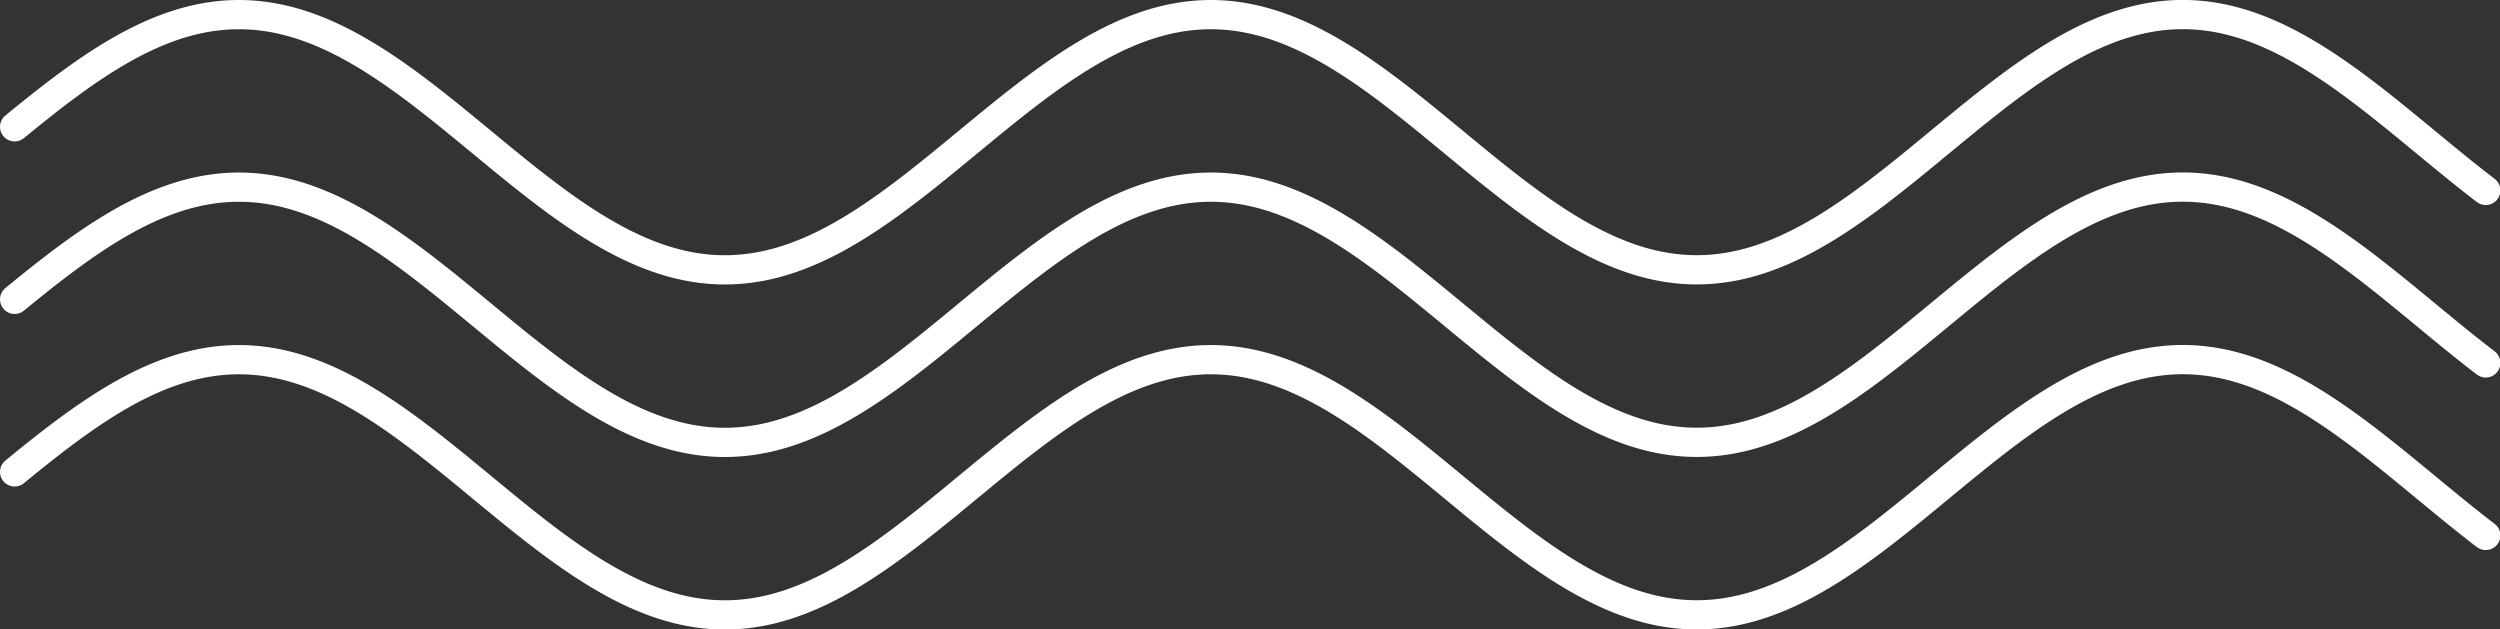 <?xml version="1.0" encoding="UTF-8" standalone="no"?>
<!-- Created with Inkscape (http://www.inkscape.org/) -->

<svg
   width="341.608mm"
   height="86.013mm"
   viewBox="0 0 341.608 86.013"
   version="1.1"
   id="svg5"
   xml:space="preserve"
   inkscape:version="1.2.2 (b0a8486, 2022-12-01)"
   sodipodi:docname="LogoSkipper.svg"
   inkscape:export-filename="../Development/Personal/skipper/src/images/skipper_logo.svg"
   inkscape:export-xdpi="213.99507"
   inkscape:export-ydpi="213.99507"
   xmlns:inkscape="http://www.inkscape.org/namespaces/inkscape"
   xmlns:sodipodi="http://sodipodi.sourceforge.net/DTD/sodipodi-0.dtd"
   xmlns="http://www.w3.org/2000/svg"
   xmlns:svg="http://www.w3.org/2000/svg"><rect x="0" y="0" width="341.608" height="86.013" fill="#333333" stroke="none"/><sodipodi:namedview
     id="namedview7"
     pagecolor="#ffffff"
     bordercolor="#666666"
     borderopacity="1.0"
     inkscape:showpageshadow="2"
     inkscape:pageopacity="0.0"
     inkscape:pagecheckerboard="0"
     inkscape:deskcolor="#d1d1d1"
     inkscape:document-units="mm"
     showgrid="false"
     inkscape:zoom="0.31010743"
     inkscape:cx="536.9107"
     inkscape:cy="1147.9893"
     inkscape:window-width="1440"
     inkscape:window-height="900"
     inkscape:window-x="0"
     inkscape:window-y="0"
     inkscape:window-maximized="0"
     inkscape:current-layer="g2372" /><defs
     id="defs2" /><g
     inkscape:label="Livello 1"
     inkscape:groupmode="layer"
     id="layer1"
     transform="translate(704.625,-92.613)"><path
       fill="none"
       stroke="#02063b"
       paint-order="fill stroke markers"
       d="m -702.628,109.943 0.264,-0.216 0.264,-0.216 0.264,-0.215 0.264,-0.215 0.264,-0.215 0.264,-0.214 0.264,-0.214 0.264,-0.213 0.264,-0.212 0.264,-0.212 0.264,-0.211 0.264,-0.21 0.264,-0.21 0.264,-0.209 0.264,-0.208 0.264,-0.207 0.264,-0.206 0.264,-0.205 0.264,-0.205 0.264,-0.204 0.264,-0.203 0.264,-0.202 0.264,-0.201 0.264,-0.199 0.264,-0.198 0.264,-0.197 0.264,-0.196 0.264,-0.195 0.264,-0.194 0.264,-0.192 0.264,-0.191 0.264,-0.19 0.264,-0.188 0.264,-0.187 0.264,-0.186 0.264,-0.184 0.264,-0.183 0.264,-0.181 0.264,-0.18 0.264,-0.178 0.264,-0.176 0.264,-0.175 0.264,-0.173 0.264,-0.172 0.264,-0.17 0.264,-0.168 0.264,-0.166 0.264,-0.165 0.264,-0.163 0.264,-0.161 0.264,-0.159 0.264,-0.157 0.264,-0.155 0.264,-0.153 0.264,-0.152 0.264,-0.15 0.264,-0.148 0.264,-0.146 0.264,-0.143 0.264,-0.141 0.264,-0.139 0.264,-0.137 0.264,-0.135 0.264,-0.133 0.264,-0.131 0.264,-0.129 0.264,-0.126 0.264,-0.124 0.264,-0.122 0.264,-0.12 0.264,-0.117 0.264,-0.115 0.264,-0.113 0.264,-0.11 0.264,-0.108 0.264,-0.106 0.264,-0.103 0.264,-0.101 0.264,-0.098 0.264,-0.096 0.264,-0.094 0.264,-0.091 0.264,-0.089 0.264,-0.086 0.264,-0.084 0.264,-0.081 0.264,-0.079 0.264,-0.076 0.264,-0.073 0.264,-0.071 0.264,-0.068 0.264,-0.066 0.264,-0.063 0.264,-0.06 0.264,-0.058 0.264,-0.055 0.264,-0.053 0.264,-0.05 0.264,-0.047 0.264,-0.045 0.264,-0.042 0.264,-0.039 0.264,-0.037 0.264,-0.034 0.264,-0.031 0.264,-0.029 0.264,-0.026 0.264,-0.023 0.264,-0.02 0.264,-0.018 0.264,-0.015 0.264,-0.012 0.264,-0.009 0.264,-0.007 0.264,-0.004 0.264,-0.001 0.264,0.001 0.264,0.004 0.264,0.007 0.264,0.01 0.264,0.012 0.264,0.015 0.264,0.018 0.264,0.02 0.264,0.023 0.264,0.026 0.264,0.029 0.264,0.031 0.264,0.034 0.264,0.037 0.264,0.039 0.264,0.042 0.264,0.045 0.264,0.047 0.264,0.05 0.264,0.053 0.264,0.055 0.264,0.058 0.264,0.061 0.264,0.063 0.264,0.066 0.264,0.068 0.264,0.071 0.264,0.073 0.264,0.076 0.264,0.079 0.264,0.081 0.264,0.084 0.264,0.086 0.264,0.089 0.264,0.091 0.264,0.094 0.264,0.096 0.264,0.098 0.264,0.101 0.264,0.103 0.264,0.106 0.264,0.108 0.264,0.11 0.264,0.113 0.264,0.115 0.264,0.117 0.264,0.12 0.264,0.122 0.264,0.124 0.264,0.126 0.264,0.129 0.264,0.131 0.264,0.133 0.264,0.135 0.264,0.137 0.264,0.139 0.264,0.141 0.264,0.144 0.264,0.146 0.264,0.148 0.264,0.15 0.264,0.152 0.264,0.153 0.264,0.155 0.264,0.157 0.264,0.159 0.264,0.161 0.264,0.163 0.264,0.165 0.264,0.166 0.264,0.168 0.264,0.17 0.264,0.172 0.264,0.173 0.264,0.175 0.264,0.176 0.264,0.178 0.264,0.18 0.264,0.181 0.264,0.183 0.264,0.184 0.264,0.186 0.264,0.187 0.264,0.188 0.264,0.19 0.264,0.191 0.264,0.192 0.264,0.194 0.264,0.195 0.264,0.196 0.264,0.197 0.264,0.198 0.264,0.199 0.264,0.201 0.264,0.202 0.264,0.203 0.264,0.204 0.264,0.205 0.264,0.205 0.264,0.206 0.264,0.207 0.264,0.208 0.264,0.209 0.264,0.21 0.264,0.21 0.264,0.211 0.264,0.212 0.264,0.212 0.264,0.213 0.264,0.214 0.264,0.214 0.264,0.215 0.264,0.215 0.264,0.215 0.264,0.216 0.264,0.216 0.264,0.217 0.264,0.217 0.264,0.217 0.264,0.217 0.264,0.217 0.264,0.218 0.264,0.218 0.264,0.218 0.264,0.218 0.264,0.218 0.264,0.218 0.264,0.218 0.264,0.218 0.264,0.218 0.264,0.218 0.264,0.217 0.264,0.217 0.264,0.217 0.264,0.217 0.264,0.216 0.264,0.216 0.264,0.216 0.264,0.215 0.264,0.215 0.264,0.214 0.264,0.214 0.264,0.213 0.264,0.213 0.264,0.212 0.264,0.211 0.264,0.211 0.264,0.21 0.264,0.209 0.264,0.208 0.264,0.208 0.264,0.207 0.264,0.206 0.264,0.205 0.264,0.204 0.264,0.203 0.264,0.202 0.264,0.201 0.264,0.2 0.264,0.199 0.264,0.198 0.264,0.196 0.264,0.195 0.264,0.194 0.264,0.193 0.264,0.191 0.264,0.19 0.264,0.189 0.264,0.187 0.264,0.186 0.264,0.185 0.264,0.183 0.264,0.182 0.264,0.18 0.264,0.179 0.264,0.177 0.264,0.175 0.264,0.174 0.264,0.172 0.264,0.17 0.264,0.169 0.264,0.167 0.264,0.165 0.264,0.163 0.264,0.162 0.264,0.16 0.264,0.158 0.264,0.156 0.264,0.154 0.264,0.152 0.264,0.15 0.264,0.148 0.264,0.146 0.264,0.144 0.264,0.142 0.264,0.14 0.264,0.138 0.264,0.136 0.264,0.134 0.264,0.132 0.264,0.129 0.264,0.127 0.264,0.125 0.264,0.123 0.264,0.12 0.264,0.118 0.264,0.116 0.264,0.114 0.264,0.111 0.264,0.109 0.264,0.106 0.264,0.104 0.264,0.102 0.264,0.099 0.264,0.097 0.264,0.094 0.264,0.092 0.264,0.089 0.264,0.087 0.264,0.085 0.264,0.082 0.264,0.079 0.264,0.077 0.264,0.074 0.264,0.072 0.264,0.069 0.264,0.067 0.264,0.064 0.264,0.061 0.264,0.059 0.264,0.056 0.264,0.053 0.264,0.051 0.264,0.048 0.264,0.045 0.264,0.043 0.264,0.04 0.264,0.037 0.264,0.035 0.264,0.032 0.264,0.029 0.264,0.027 0.264,0.024 0.264,0.021 0.264,0.019 0.264,0.016 0.264,0.013 0.264,0.01 0.264,0.008 0.264,0.005 0.264,0.002 0.264,-5.3e-4 0.264,-0.003 0.264,-0.006 0.264,-0.009 0.264,-0.011 0.264,-0.014 0.264,-0.017 0.264,-0.02 0.264,-0.022 0.264,-0.025 0.264,-0.028 0.264,-0.03 0.264,-0.033 0.264,-0.036 0.264,-0.038 0.264,-0.041 0.264,-0.044 0.264,-0.046 0.264,-0.049 0.264,-0.052 0.264,-0.054 0.264,-0.057 0.264,-0.06 0.264,-0.062 0.264,-0.065 0.264,-0.068 0.264,-0.07 0.264,-0.073 0.264,-0.075 0.264,-0.078 0.264,-0.08 0.264,-0.083 0.264,-0.085 0.264,-0.088 0.264,-0.09 0.264,-0.093 0.264,-0.095 0.264,-0.098 0.264,-0.1 0.264,-0.103 0.264,-0.105 0.264,-0.107 0.264,-0.11 0.264,-0.112 0.264,-0.114 0.264,-0.117 0.264,-0.119 0.264,-0.121 0.264,-0.123 0.264,-0.126 0.264,-0.128 0.264,-0.13 0.264,-0.132 0.264,-0.134 0.264,-0.137 0.264,-0.139 0.264,-0.141 0.264,-0.143 0.264,-0.145 0.264,-0.147 0.264,-0.149 0.264,-0.151 0.264,-0.153 0.264,-0.155 0.264,-0.157 0.264,-0.159 0.264,-0.16 0.264,-0.162 0.264,-0.164 0.264,-0.166 0.264,-0.168 0.264,-0.169 0.264,-0.171 0.264,-0.173 0.264,-0.174 0.264,-0.176 0.264,-0.178 0.264,-0.179 0.264,-0.181 0.264,-0.182 0.264,-0.184 0.264,-0.185 0.264,-0.187 0.264,-0.188 0.264,-0.189 0.264,-0.191 0.264,-0.192 0.264,-0.193 0.264,-0.194 0.264,-0.196 0.264,-0.197 0.264,-0.198 0.264,-0.199 0.264,-0.2 0.264,-0.201 0.264,-0.202 0.264,-0.203 0.264,-0.204 0.264,-0.205 0.264,-0.206 0.264,-0.207 0.264,-0.208 0.264,-0.209 0.264,-0.209 0.264,-0.21 0.264,-0.211 0.264,-0.212 0.264,-0.212 0.264,-0.213 0.264,-0.213 0.264,-0.214 0.264,-0.214 0.264,-0.215 0.264,-0.215 0.264,-0.216 0.264,-0.216 0.264,-0.216 0.264,-0.217 0.264,-0.217 0.264,-0.217 0.264,-0.217 0.264,-0.218 0.264,-0.218 0.264,-0.218 0.264,-0.218 0.264,-0.218 0.264,-0.218 0.264,-0.218 0.264,-0.218 0.264,-0.218 0.264,-0.218 0.264,-0.217 0.264,-0.217 0.264,-0.217 0.264,-0.217 0.264,-0.216 0.264,-0.216 0.264,-0.216 0.264,-0.215 0.264,-0.215 0.264,-0.214 0.264,-0.214 0.264,-0.213 0.264,-0.213 0.264,-0.212 0.264,-0.211 0.264,-0.211 0.264,-0.21 0.264,-0.209 0.264,-0.209 0.264,-0.208 0.264,-0.207 0.264,-0.206 0.264,-0.205 0.264,-0.204 0.264,-0.203 0.264,-0.202 0.264,-0.201 0.264,-0.2 0.264,-0.199 0.264,-0.198 0.264,-0.197 0.264,-0.196 0.264,-0.194 0.264,-0.193 0.264,-0.192 0.264,-0.191 0.264,-0.189 0.264,-0.188 0.264,-0.186 0.264,-0.185 0.264,-0.184 0.264,-0.182 0.264,-0.181 0.264,-0.179 0.264,-0.177 0.264,-0.176 0.264,-0.174 0.264,-0.173 0.264,-0.171 0.264,-0.169 0.264,-0.168 0.264,-0.166 0.264,-0.164 0.264,-0.162 0.264,-0.16 0.264,-0.158 0.264,-0.157 0.264,-0.155 0.264,-0.153 0.264,-0.151 0.264,-0.149 0.264,-0.147 0.264,-0.145 0.264,-0.143 0.264,-0.141 0.264,-0.139 0.264,-0.137 0.264,-0.134 0.264,-0.132 0.264,-0.13 0.264,-0.128 0.264,-0.126 0.264,-0.123 0.264,-0.121 0.264,-0.119 0.264,-0.117 0.264,-0.114 0.264,-0.112 0.264,-0.11 0.264,-0.107 0.264,-0.105 0.264,-0.102 0.264,-0.1 0.264,-0.098 0.264,-0.095 0.264,-0.093 0.264,-0.09 0.264,-0.088 0.264,-0.085 0.264,-0.083 0.264,-0.08 0.264,-0.078 0.264,-0.075 0.264,-0.073 0.264,-0.07 0.264,-0.067 0.264,-0.065 0.264,-0.062 0.264,-0.06 0.264,-0.057 0.264,-0.054 0.264,-0.052 0.264,-0.049 0.264,-0.046 0.264,-0.044 0.264,-0.041 0.264,-0.038 0.264,-0.036 0.264,-0.033 0.264,-0.03 0.264,-0.028 0.264,-0.025 0.264,-0.022 0.264,-0.019 0.264,-0.017 0.264,-0.014 0.264,-0.011 0.264,-0.009 0.264,-0.006 0.264,-0.003 0.264,-2.65e-4 0.264,0.002 0.264,0.005 0.264,0.008 0.264,0.01 0.264,0.013 0.264,0.016 0.264,0.019 0.264,0.021 0.264,0.024 0.264,0.027 0.264,0.029 0.264,0.032 0.264,0.035 0.264,0.038 0.264,0.04 0.264,0.043 0.264,0.046 0.264,0.048 0.264,0.051 0.264,0.054 0.264,0.056 0.264,0.059 0.264,0.061 0.264,0.064 0.264,0.067 0.264,0.069 0.264,0.072 0.264,0.074 0.264,0.077 0.264,0.079 0.264,0.082 0.264,0.085 0.264,0.087 0.264,0.089 0.264,0.092 0.264,0.094 0.264,0.097 0.264,0.099 0.264,0.102 0.264,0.104 0.264,0.107 0.264,0.109 0.264,0.111 0.264,0.114 0.264,0.116 0.264,0.118 0.264,0.12 0.264,0.123 0.264,0.125 0.264,0.127 0.264,0.129 0.264,0.132 0.264,0.134 0.264,0.136 0.264,0.138 0.264,0.14 0.264,0.142 0.264,0.144 0.264,0.146 0.264,0.148 0.264,0.15 0.264,0.152 0.264,0.154 0.264,0.156 0.264,0.158 0.264,0.16 0.264,0.162 0.264,0.163 0.264,0.165 0.264,0.167 0.264,0.169 0.264,0.17 0.264,0.172 0.264,0.174 0.264,0.175 0.264,0.177 0.264,0.179 0.264,0.18 0.264,0.182 0.264,0.183 0.264,0.185 0.264,0.186 0.264,0.187 0.264,0.189 0.264,0.19 0.264,0.192 0.264,0.193 0.264,0.194 0.264,0.195 0.264,0.196 0.264,0.198 0.264,0.199 0.264,0.2 0.264,0.201 0.264,0.202 0.264,0.203 0.264,0.204 0.264,0.205 0.264,0.206 0.264,0.207 0.264,0.208 0.264,0.208 0.264,0.209 0.264,0.21 0.264,0.211 0.264,0.211 0.264,0.212 0.264,0.213 0.264,0.213 0.264,0.214 0.264,0.214 0.264,0.215 0.264,0.215 0.264,0.216 0.264,0.216 0.264,0.216 0.264,0.217 0.264,0.217 0.264,0.217 0.264,0.217 0.264,0.218 0.264,0.218 0.264,0.218 0.264,0.218 0.264,0.218 0.264,0.218 0.264,0.218 0.264,0.218 0.264,0.218 0.264,0.218 0.264,0.217 0.264,0.217 0.264,0.217 0.264,0.217 0.264,0.217 0.264,0.216 0.264,0.216 0.264,0.215 0.264,0.215 0.264,0.215 0.264,0.214 0.264,0.213 0.264,0.213 0.264,0.212 0.264,0.212 0.264,0.211 0.264,0.21 0.264,0.21 0.264,0.209 0.264,0.208 0.264,0.207 0.264,0.206 0.264,0.205 0.264,0.205 0.264,0.204 0.264,0.203 0.264,0.202 0.264,0.201 0.264,0.199 0.264,0.198 0.264,0.197 0.264,0.196 0.264,0.195 0.264,0.194 0.264,0.192 0.264,0.191 0.264,0.19 0.264,0.188 0.264,0.187 0.264,0.186 0.264,0.184 0.264,0.183 0.264,0.181 0.264,0.18 0.264,0.178 0.264,0.176 0.264,0.175 0.264,0.173 0.264,0.172 0.264,0.17 0.264,0.168 0.264,0.166 0.264,0.165 0.264,0.163 0.264,0.161 0.264,0.159 0.264,0.157 0.264,0.155 0.264,0.153 0.264,0.151 0.264,0.149 0.264,0.147 0.264,0.145 0.264,0.143 0.264,0.141 0.264,0.139 0.264,0.137 0.264,0.135 0.264,0.133 0.264,0.131 0.264,0.129 0.264,0.126 0.264,0.124 0.264,0.122 0.264,0.12 0.264,0.117 0.264,0.115 0.264,0.113 0.264,0.11 0.264,0.108 0.264,0.106 0.264,0.103 0.264,0.101 0.264,0.098 0.264,0.096 0.264,0.093 0.264,0.091 0.264,0.089 0.264,0.086 0.264,0.084 0.264,0.081 0.264,0.079 0.264,0.076 0.264,0.073 0.264,0.071 0.264,0.068 0.264,0.066 0.264,0.063 0.264,0.06 0.264,0.058 0.264,0.055 0.264,0.052 0.264,0.05 0.264,0.047 0.264,0.044 0.264,0.042 0.264,0.039 0.264,0.036 0.264,0.034 0.264,0.031 0.264,0.029 0.264,0.026 0.264,0.023 0.264,0.02 0.264,0.018 0.264,0.015 0.264,0.012 0.264,0.009 0.264,0.007 0.264,0.004 0.264,0.001 0.264,-0.001 0.264,-0.004 0.264,-0.007 0.264,-0.01 0.264,-0.012 0.264,-0.015 0.264,-0.018 0.264,-0.021 0.264,-0.023 0.264,-0.026 0.264,-0.029 0.264,-0.031 0.264,-0.034 0.264,-0.037 0.264,-0.039 0.264,-0.042 0.264,-0.045 0.264,-0.047 0.264,-0.05 0.264,-0.053 0.264,-0.055 0.264,-0.058 0.264,-0.061 0.264,-0.063 0.264,-0.066 0.264,-0.068 0.264,-0.071 0.264,-0.073 0.264,-0.076 0.264,-0.079 0.264,-0.081 0.264,-0.084 0.264,-0.086 0.264,-0.089 0.264,-0.091 0.264,-0.094 0.264,-0.096 0.264,-0.099 0.264,-0.101 0.264,-0.103 0.264,-0.106 0.264,-0.108 0.264,-0.11 0.264,-0.113 0.264,-0.115 0.264,-0.117 0.264,-0.12 0.264,-0.122 0.264,-0.124 0.264,-0.126 0.264,-0.129 0.264,-0.131 0.264,-0.133 0.264,-0.135 0.264,-0.137 0.264,-0.139 0.264,-0.141 0.264,-0.144 0.264,-0.146 0.264,-0.148 0.264,-0.15 0.264,-0.152 0.264,-0.154 0.264,-0.155 0.264,-0.157 0.264,-0.159 0.264,-0.161 0.264,-0.163 0.264,-0.165 0.264,-0.166 0.264,-0.168 0.264,-0.17 0.264,-0.172 0.264,-0.173 0.264,-0.175 0.264,-0.177 0.264,-0.178 0.264,-0.18 0.264,-0.181 0.264,-0.183 0.264,-0.184 0.264,-0.186 0.264,-0.187 0.264,-0.188 0.264,-0.19 0.264,-0.191 0.264,-0.192 0.264,-0.194 0.264,-0.195 0.264,-0.196 0.264,-0.197 0.264,-0.198 0.264,-0.2 0.264,-0.201 0.264,-0.202 0.264,-0.203 0.264,-0.204 0.264,-0.205 0.264,-0.206 0.264,-0.206 0.264,-0.207 0.264,-0.208 0.264,-0.209 0.264,-0.21 0.264,-0.21 0.264,-0.211 0.264,-0.212 0.264,-0.212 0.264,-0.213 0.264,-0.214 0.264,-0.214 0.264,-0.215 0.264,-0.215 0.264,-0.215 0.264,-0.216 0.264,-0.216 0.264,-0.217 0.264,-0.217 0.264,-0.217 0.264,-0.217 0.264,-0.217 0.264,-0.218 0.264,-0.218 0.264,-0.218 0.264,-0.218 0.264,-0.218 0.264,-0.218 0.264,-0.218 0.264,-0.218 0.264,-0.218 0.264,-0.218 0.264,-0.217 0.264,-0.217 0.264,-0.217 0.264,-0.217 0.264,-0.216 0.264,-0.216 0.264,-0.216 0.264,-0.215 0.264,-0.215 0.264,-0.214 0.264,-0.214 0.264,-0.213 0.264,-0.213 0.264,-0.212 0.264,-0.211 0.264,-0.211 0.264,-0.21 0.264,-0.209 0.264,-0.208 0.264,-0.208 0.264,-0.207 0.264,-0.206 0.264,-0.205 0.264,-0.204 0.264,-0.203 0.264,-0.202 0.264,-0.201 0.264,-0.2 0.264,-0.199 0.264,-0.198 0.264,-0.196 0.264,-0.195 0.264,-0.194 0.264,-0.193 0.264,-0.191 0.264,-0.19 0.264,-0.189 0.264,-0.187 0.264,-0.186 0.264,-0.185 0.264,-0.183 0.264,-0.182 0.264,-0.18 0.264,-0.179 0.264,-0.177 0.264,-0.175 0.264,-0.174 0.264,-0.172 0.264,-0.17 0.264,-0.169 0.264,-0.167 0.264,-0.165 0.264,-0.163 0.264,-0.162 0.264,-0.16 0.264,-0.158 0.264,-0.156 0.264,-0.154 0.264,-0.152 0.264,-0.15 0.264,-0.148 0.264,-0.146 0.264,-0.144 0.264,-0.142 0.264,-0.14 0.264,-0.138 0.264,-0.136 0.264,-0.134 0.264,-0.131 0.264,-0.129 0.264,-0.127 0.264,-0.125 0.264,-0.123 0.264,-0.12 0.264,-0.118 0.264,-0.116 0.264,-0.113 0.264,-0.111 0.264,-0.109 0.264,-0.106 0.264,-0.104 0.264,-0.102 0.264,-0.099 0.264,-0.097 0.264,-0.094 0.264,-0.092 0.264,-0.089 0.264,-0.087 0.264,-0.084 0.264,-0.082 0.264,-0.079 0.264,-0.077 0.264,-0.074 0.264,-0.072 0.264,-0.069 0.264,-0.066 0.264,-0.064 0.264,-0.061 0.264,-0.059 0.264,-0.056 0.264,-0.053 0.264,-0.051 0.264,-0.048 0.264,-0.045 0.264,-0.043 0.264,-0.04 0.264,-0.037 0.264,-0.035 0.264,-0.032 0.264,-0.029 0.264,-0.027 0.264,-0.024 0.264,-0.021 0.264,-0.018 0.264,-0.016 0.264,-0.013 0.264,-0.01 0.264,-0.008 0.264,-0.005 0.264,-0.002 0.264,5.28e-4 0.264,0.003 0.264,0.006 0.264,0.009 0.264,0.011 0.264,0.014 0.264,0.017 0.264,0.02 0.264,0.022 0.264,0.025 0.264,0.028 0.264,0.03 0.264,0.033 0.264,0.036 0.264,0.038 0.264,0.041 0.264,0.044 0.264,0.046 0.264,0.049 0.264,0.052 0.264,0.054 0.264,0.057 0.264,0.06 0.264,0.062 0.264,0.065 0.264,0.068 0.264,0.07 0.264,0.073 0.264,0.075 0.264,0.078 0.264,0.08 0.264,0.083 0.264,0.085 0.264,0.088 0.264,0.09 0.264,0.093 0.264,0.095 0.264,0.098 0.264,0.1 0.264,0.103 0.264,0.105 0.264,0.107 0.264,0.11 0.264,0.112 0.264,0.114 0.264,0.117 0.264,0.119 0.264,0.121 0.264,0.124 0.264,0.126 0.264,0.128 0.264,0.13 0.264,0.132 0.264,0.134 0.264,0.137 0.264,0.139 0.264,0.141 0.264,0.143 0.264,0.145 0.264,0.147 0.264,0.149 0.264,0.151 0.264,0.153 0.264,0.155 0.264,0.157 0.264,0.159 0.264,0.16 0.264,0.162 0.264,0.164 0.264,0.166 0.264,0.168 0.264,0.169 0.264,0.171 0.264,0.173 0.264,0.174 0.264,0.176 0.264,0.178 0.264,0.179 0.264,0.181 0.264,0.182 0.264,0.184 0.264,0.185 0.264,0.187 0.264,0.188 0.264,0.189 0.264,0.191 0.264,0.192 0.264,0.193 0.264,0.194 0.264,0.196 0.264,0.197 0.264,0.198 0.264,0.199 0.264,0.2 0.264,0.201 0.264,0.202 0.264,0.203 0.264,0.204 0.264,0.205 0.264,0.206 0.264,0.207 0.264,0.208 0.264,0.209 0.264,0.209 0.264,0.21 0.264,0.211 0.264,0.212 0.264,0.212 0.264,0.213 0.264,0.213 0.264,0.214 0.264,0.214 0.264,0.215 0.264,0.215 0.264,0.216 0.264,0.216 0.264,0.216 0.264,0.217 0.264,0.217 0.264,0.217 0.264,0.217 0.264,0.218 0.264,0.218 0.264,0.218 0.264,0.218 0.264,0.218 0.264,0.218 0.264,0.218 0.264,0.218 0.264,0.218 0.264,0.218 0.264,0.217 0.264,0.217 0.264,0.217 0.264,0.217 0.264,0.216 0.264,0.216 0.264,0.216 0.264,0.215 0.264,0.215 0.264,0.214 0.264,0.214 0.264,0.213 0.264,0.213 0.264,0.212 0.264,0.211 0.264,0.211 0.264,0.21 0.264,0.209 0.264,0.209 0.264,0.208 0.264,0.207 0.264,0.206 0.264,0.205 0.264,0.204 0.264,0.203 0.264,0.202"
       stroke-linecap="round"
       stroke-linejoin="round"
       stroke-miterlimit="10"
       stroke-width="4.233"
       id="path2360"
       style="stroke:#ffffff;stroke-width:3.994;stroke-dasharray:none;stroke-opacity:1" /><path
       fill="none"
       stroke="#02063b"
       paint-order="fill stroke markers"
       d="m -702.628,133.518 0.264,-0.216 0.264,-0.216 0.264,-0.215 0.264,-0.215 0.264,-0.215 0.264,-0.214 0.264,-0.214 0.264,-0.213 0.264,-0.212 0.264,-0.212 0.264,-0.211 0.264,-0.21 0.264,-0.21 0.264,-0.209 0.264,-0.208 0.264,-0.207 0.264,-0.206 0.264,-0.205 0.264,-0.205 0.264,-0.204 0.264,-0.203 0.264,-0.202 0.264,-0.201 0.264,-0.199 0.264,-0.198 0.264,-0.197 0.264,-0.196 0.264,-0.195 0.264,-0.194 0.264,-0.192 0.264,-0.191 0.264,-0.19 0.264,-0.188 0.264,-0.187 0.264,-0.186 0.264,-0.184 0.264,-0.183 0.264,-0.181 0.264,-0.18 0.264,-0.178 0.264,-0.176 0.264,-0.175 0.264,-0.173 0.264,-0.172 0.264,-0.17 0.264,-0.168 0.264,-0.166 0.264,-0.165 0.264,-0.163 0.264,-0.161 0.264,-0.159 0.264,-0.157 0.264,-0.155 0.264,-0.153 0.264,-0.152 0.264,-0.15 0.264,-0.148 0.264,-0.146 0.264,-0.143 0.264,-0.141 0.264,-0.139 0.264,-0.137 0.264,-0.135 0.264,-0.133 0.264,-0.131 0.264,-0.129 0.264,-0.126 0.264,-0.124 0.264,-0.122 0.264,-0.12 0.264,-0.117 0.264,-0.115 0.264,-0.113 0.264,-0.11 0.264,-0.108 0.264,-0.106 0.264,-0.103 0.264,-0.101 0.264,-0.098 0.264,-0.096 0.264,-0.093 0.264,-0.091 0.264,-0.089 0.264,-0.086 0.264,-0.084 0.264,-0.081 0.264,-0.079 0.264,-0.076 0.264,-0.073 0.264,-0.071 0.264,-0.068 0.264,-0.066 0.264,-0.063 0.264,-0.06 0.264,-0.058 0.264,-0.055 0.264,-0.053 0.264,-0.05 0.264,-0.047 0.264,-0.045 0.264,-0.042 0.264,-0.039 0.264,-0.037 0.264,-0.034 0.264,-0.031 0.264,-0.029 0.264,-0.026 0.264,-0.023 0.264,-0.02 0.264,-0.018 0.264,-0.015 0.264,-0.012 0.264,-0.01 0.264,-0.007 0.264,-0.004 0.264,-10e-4 0.264,10e-4 0.264,0.004 0.264,0.007 0.264,0.01 0.264,0.012 0.264,0.015 0.264,0.018 0.264,0.02 0.264,0.023 0.264,0.026 0.264,0.029 0.264,0.031 0.264,0.034 0.264,0.037 0.264,0.039 0.264,0.042 0.264,0.045 0.264,0.047 0.264,0.05 0.264,0.053 0.264,0.055 0.264,0.058 0.264,0.06 0.264,0.063 0.264,0.066 0.264,0.068 0.264,0.071 0.264,0.073 0.264,0.076 0.264,0.079 0.264,0.081 0.264,0.084 0.264,0.086 0.264,0.089 0.264,0.091 0.264,0.094 0.264,0.096 0.264,0.099 0.264,0.101 0.264,0.103 0.264,0.106 0.264,0.108 0.264,0.11 0.264,0.113 0.264,0.115 0.264,0.117 0.264,0.12 0.264,0.122 0.264,0.124 0.264,0.126 0.264,0.129 0.264,0.131 0.264,0.133 0.264,0.135 0.264,0.137 0.264,0.139 0.264,0.141 0.264,0.144 0.264,0.146 0.264,0.148 0.264,0.15 0.264,0.152 0.264,0.153 0.264,0.155 0.264,0.157 0.264,0.159 0.264,0.161 0.264,0.163 0.264,0.165 0.264,0.166 0.264,0.168 0.264,0.17 0.264,0.172 0.264,0.173 0.264,0.175 0.264,0.176 0.264,0.178 0.264,0.18 0.264,0.181 0.264,0.183 0.264,0.184 0.264,0.186 0.264,0.187 0.264,0.188 0.264,0.19 0.264,0.191 0.264,0.192 0.264,0.194 0.264,0.195 0.264,0.196 0.264,0.197 0.264,0.198 0.264,0.199 0.264,0.201 0.264,0.202 0.264,0.203 0.264,0.204 0.264,0.205 0.264,0.205 0.264,0.206 0.264,0.207 0.264,0.208 0.264,0.209 0.264,0.21 0.264,0.21 0.264,0.211 0.264,0.212 0.264,0.212 0.264,0.213 0.264,0.214 0.264,0.214 0.264,0.215 0.264,0.215 0.264,0.215 0.264,0.216 0.264,0.216 0.264,0.217 0.264,0.217 0.264,0.217 0.264,0.217 0.264,0.217 0.264,0.218 0.264,0.218 0.264,0.218 0.264,0.218 0.264,0.218 0.264,0.218 0.264,0.218 0.264,0.218 0.264,0.218 0.264,0.218 0.264,0.217 0.264,0.217 0.264,0.217 0.264,0.217 0.264,0.216 0.264,0.216 0.264,0.216 0.264,0.215 0.264,0.215 0.264,0.214 0.264,0.214 0.264,0.213 0.264,0.213 0.264,0.212 0.264,0.211 0.264,0.211 0.264,0.21 0.264,0.209 0.264,0.208 0.264,0.208 0.264,0.207 0.264,0.206 0.264,0.205 0.264,0.204 0.264,0.203 0.264,0.202 0.264,0.201 0.264,0.2 0.264,0.199 0.264,0.198 0.264,0.196 0.264,0.195 0.264,0.194 0.264,0.193 0.264,0.191 0.264,0.19 0.264,0.189 0.264,0.187 0.264,0.186 0.264,0.185 0.264,0.183 0.264,0.182 0.264,0.18 0.264,0.179 0.264,0.177 0.264,0.175 0.264,0.174 0.264,0.172 0.264,0.17 0.264,0.169 0.264,0.167 0.264,0.165 0.264,0.163 0.264,0.162 0.264,0.16 0.264,0.158 0.264,0.156 0.264,0.154 0.264,0.152 0.264,0.15 0.264,0.148 0.264,0.146 0.264,0.144 0.264,0.142 0.264,0.14 0.264,0.138 0.264,0.136 0.264,0.134 0.264,0.132 0.264,0.129 0.264,0.127 0.264,0.125 0.264,0.123 0.264,0.12 0.264,0.118 0.264,0.116 0.264,0.114 0.264,0.111 0.264,0.109 0.264,0.106 0.264,0.104 0.264,0.102 0.264,0.099 0.264,0.097 0.264,0.094 0.264,0.092 0.264,0.089 0.264,0.087 0.264,0.085 0.264,0.082 0.264,0.079 0.264,0.077 0.264,0.074 0.264,0.072 0.264,0.069 0.264,0.067 0.264,0.064 0.264,0.061 0.264,0.059 0.264,0.056 0.264,0.053 0.264,0.051 0.264,0.048 0.264,0.045 0.264,0.043 0.264,0.04 0.264,0.037 0.264,0.035 0.264,0.032 0.264,0.029 0.264,0.027 0.264,0.024 0.264,0.021 0.264,0.019 0.264,0.016 0.264,0.013 0.264,0.01 0.264,0.008 0.264,0.005 0.264,0.002 0.264,-5.3e-4 0.264,-0.003 0.264,-0.006 0.264,-0.009 0.264,-0.011 0.264,-0.014 0.264,-0.017 0.264,-0.02 0.264,-0.022 0.264,-0.025 0.264,-0.028 0.264,-0.03 0.264,-0.033 0.264,-0.036 0.264,-0.038 0.264,-0.041 0.264,-0.044 0.264,-0.046 0.264,-0.049 0.264,-0.052 0.264,-0.054 0.264,-0.057 0.264,-0.06 0.264,-0.062 0.264,-0.065 0.264,-0.068 0.264,-0.07 0.264,-0.073 0.264,-0.075 0.264,-0.078 0.264,-0.08 0.264,-0.083 0.264,-0.085 0.264,-0.088 0.264,-0.09 0.264,-0.093 0.264,-0.095 0.264,-0.098 0.264,-0.1 0.264,-0.103 0.264,-0.105 0.264,-0.107 0.264,-0.11 0.264,-0.112 0.264,-0.114 0.264,-0.117 0.264,-0.119 0.264,-0.121 0.264,-0.123 0.264,-0.126 0.264,-0.128 0.264,-0.13 0.264,-0.132 0.264,-0.134 0.264,-0.137 0.264,-0.139 0.264,-0.141 0.264,-0.143 0.264,-0.145 0.264,-0.147 0.264,-0.149 0.264,-0.151 0.264,-0.153 0.264,-0.155 0.264,-0.157 0.264,-0.159 0.264,-0.16 0.264,-0.162 0.264,-0.164 0.264,-0.166 0.264,-0.168 0.264,-0.169 0.264,-0.171 0.264,-0.173 0.264,-0.174 0.264,-0.176 0.264,-0.178 0.264,-0.179 0.264,-0.181 0.264,-0.182 0.264,-0.184 0.264,-0.185 0.264,-0.187 0.264,-0.188 0.264,-0.189 0.264,-0.191 0.264,-0.192 0.264,-0.193 0.264,-0.194 0.264,-0.196 0.264,-0.197 0.264,-0.198 0.264,-0.199 0.264,-0.2 0.264,-0.201 0.264,-0.202 0.264,-0.203 0.264,-0.204 0.264,-0.205 0.264,-0.206 0.264,-0.207 0.264,-0.208 0.264,-0.209 0.264,-0.209 0.264,-0.21 0.264,-0.211 0.264,-0.212 0.264,-0.212 0.264,-0.213 0.264,-0.213 0.264,-0.214 0.264,-0.214 0.264,-0.215 0.264,-0.215 0.264,-0.216 0.264,-0.216 0.264,-0.216 0.264,-0.217 0.264,-0.217 0.264,-0.217 0.264,-0.217 0.264,-0.218 0.264,-0.218 0.264,-0.218 0.264,-0.218 0.264,-0.218 0.264,-0.218 0.264,-0.218 0.264,-0.218 0.264,-0.218 0.264,-0.218 0.264,-0.217 0.264,-0.217 0.264,-0.217 0.264,-0.217 0.264,-0.216 0.264,-0.216 0.264,-0.216 0.264,-0.215 0.264,-0.215 0.264,-0.214 0.264,-0.214 0.264,-0.213 0.264,-0.213 0.264,-0.212 0.264,-0.211 0.264,-0.211 0.264,-0.21 0.264,-0.209 0.264,-0.209 0.264,-0.208 0.264,-0.207 0.264,-0.206 0.264,-0.205 0.264,-0.204 0.264,-0.203 0.264,-0.202 0.264,-0.201 0.264,-0.2 0.264,-0.199 0.264,-0.198 0.264,-0.197 0.264,-0.196 0.264,-0.194 0.264,-0.193 0.264,-0.192 0.264,-0.191 0.264,-0.189 0.264,-0.188 0.264,-0.186 0.264,-0.185 0.264,-0.184 0.264,-0.182 0.264,-0.181 0.264,-0.179 0.264,-0.177 0.264,-0.176 0.264,-0.174 0.264,-0.173 0.264,-0.171 0.264,-0.169 0.264,-0.168 0.264,-0.166 0.264,-0.164 0.264,-0.162 0.264,-0.16 0.264,-0.158 0.264,-0.157 0.264,-0.155 0.264,-0.153 0.264,-0.151 0.264,-0.149 0.264,-0.147 0.264,-0.145 0.264,-0.143 0.264,-0.141 0.264,-0.139 0.264,-0.137 0.264,-0.134 0.264,-0.132 0.264,-0.13 0.264,-0.128 0.264,-0.126 0.264,-0.123 0.264,-0.121 0.264,-0.119 0.264,-0.117 0.264,-0.114 0.264,-0.112 0.264,-0.11 0.264,-0.107 0.264,-0.105 0.264,-0.102 0.264,-0.1 0.264,-0.098 0.264,-0.095 0.264,-0.093 0.264,-0.09 0.264,-0.088 0.264,-0.085 0.264,-0.083 0.264,-0.08 0.264,-0.078 0.264,-0.075 0.264,-0.073 0.264,-0.07 0.264,-0.067 0.264,-0.065 0.264,-0.062 0.264,-0.06 0.264,-0.057 0.264,-0.054 0.264,-0.052 0.264,-0.049 0.264,-0.046 0.264,-0.044 0.264,-0.041 0.264,-0.038 0.264,-0.036 0.264,-0.033 0.264,-0.03 0.264,-0.028 0.264,-0.025 0.264,-0.022 0.264,-0.019 0.264,-0.017 0.264,-0.014 0.264,-0.011 0.264,-0.009 0.264,-0.006 0.264,-0.003 0.264,-2.7e-4 0.264,0.002 0.264,0.005 0.264,0.008 0.264,0.011 0.264,0.013 0.264,0.016 0.264,0.019 0.264,0.021 0.264,0.024 0.264,0.027 0.264,0.029 0.264,0.032 0.264,0.035 0.264,0.037 0.264,0.04 0.264,0.043 0.264,0.046 0.264,0.048 0.264,0.051 0.264,0.053 0.264,0.056 0.264,0.059 0.264,0.061 0.264,0.064 0.264,0.067 0.264,0.069 0.264,0.072 0.264,0.074 0.264,0.077 0.264,0.08 0.264,0.082 0.264,0.085 0.264,0.087 0.264,0.089 0.264,0.092 0.264,0.094 0.264,0.097 0.264,0.099 0.264,0.102 0.264,0.104 0.264,0.107 0.264,0.109 0.264,0.111 0.264,0.114 0.264,0.116 0.264,0.118 0.264,0.12 0.264,0.123 0.264,0.125 0.264,0.127 0.264,0.129 0.264,0.132 0.264,0.134 0.264,0.136 0.264,0.138 0.264,0.14 0.264,0.142 0.264,0.144 0.264,0.146 0.264,0.148 0.264,0.15 0.264,0.152 0.264,0.154 0.264,0.156 0.264,0.158 0.264,0.16 0.264,0.162 0.264,0.163 0.264,0.165 0.264,0.167 0.264,0.169 0.264,0.17 0.264,0.172 0.264,0.174 0.264,0.175 0.264,0.177 0.264,0.179 0.264,0.18 0.264,0.182 0.264,0.183 0.264,0.185 0.264,0.186 0.264,0.187 0.264,0.189 0.264,0.19 0.264,0.192 0.264,0.193 0.264,0.194 0.264,0.195 0.264,0.196 0.264,0.198 0.264,0.199 0.264,0.2 0.264,0.201 0.264,0.202 0.264,0.203 0.264,0.204 0.264,0.205 0.264,0.206 0.264,0.207 0.264,0.208 0.264,0.208 0.264,0.209 0.264,0.21 0.264,0.211 0.264,0.211 0.264,0.212 0.264,0.213 0.264,0.213 0.264,0.214 0.264,0.214 0.264,0.215 0.264,0.215 0.264,0.216 0.264,0.216 0.264,0.216 0.264,0.217 0.264,0.217 0.264,0.217 0.264,0.217 0.264,0.218 0.264,0.218 0.264,0.218 0.264,0.218 0.264,0.218 0.264,0.218 0.264,0.218 0.264,0.218 0.264,0.218 0.264,0.218 0.264,0.217 0.264,0.217 0.264,0.217 0.264,0.217 0.264,0.217 0.264,0.216 0.264,0.216 0.264,0.215 0.264,0.215 0.264,0.215 0.264,0.214 0.264,0.213 0.264,0.213 0.264,0.212 0.264,0.212 0.264,0.211 0.264,0.21 0.264,0.21 0.264,0.209 0.264,0.208 0.264,0.207 0.264,0.206 0.264,0.205 0.264,0.205 0.264,0.204 0.264,0.203 0.264,0.202 0.264,0.201 0.264,0.199 0.264,0.198 0.264,0.197 0.264,0.196 0.264,0.195 0.264,0.194 0.264,0.192 0.264,0.191 0.264,0.19 0.264,0.188 0.264,0.187 0.264,0.186 0.264,0.184 0.264,0.183 0.264,0.181 0.264,0.18 0.264,0.178 0.264,0.176 0.264,0.175 0.264,0.173 0.264,0.172 0.264,0.17 0.264,0.168 0.264,0.166 0.264,0.165 0.264,0.163 0.264,0.161 0.264,0.159 0.264,0.157 0.264,0.155 0.264,0.153 0.264,0.151 0.264,0.149 0.264,0.147 0.264,0.145 0.264,0.143 0.264,0.141 0.264,0.139 0.264,0.137 0.264,0.135 0.264,0.133 0.264,0.131 0.264,0.129 0.264,0.126 0.264,0.124 0.264,0.122 0.264,0.12 0.264,0.117 0.264,0.115 0.264,0.113 0.264,0.11 0.264,0.108 0.264,0.106 0.264,0.103 0.264,0.101 0.264,0.098 0.264,0.096 0.264,0.093 0.264,0.091 0.264,0.089 0.264,0.086 0.264,0.084 0.264,0.081 0.264,0.079 0.264,0.076 0.264,0.073 0.264,0.071 0.264,0.068 0.264,0.066 0.264,0.063 0.264,0.06 0.264,0.058 0.264,0.055 0.264,0.052 0.264,0.05 0.264,0.047 0.264,0.044 0.264,0.042 0.264,0.039 0.264,0.036 0.264,0.034 0.264,0.031 0.264,0.029 0.264,0.026 0.264,0.023 0.264,0.02 0.264,0.018 0.264,0.015 0.264,0.012 0.264,0.009 0.264,0.007 0.264,0.004 0.264,10e-4 0.264,-10e-4 0.264,-0.004 0.264,-0.007 0.264,-0.01 0.264,-0.012 0.264,-0.015 0.264,-0.018 0.264,-0.021 0.264,-0.023 0.264,-0.026 0.264,-0.029 0.264,-0.031 0.264,-0.034 0.264,-0.037 0.264,-0.039 0.264,-0.042 0.264,-0.045 0.264,-0.047 0.264,-0.05 0.264,-0.053 0.264,-0.055 0.264,-0.058 0.264,-0.061 0.264,-0.063 0.264,-0.066 0.264,-0.068 0.264,-0.071 0.264,-0.073 0.264,-0.076 0.264,-0.079 0.264,-0.081 0.264,-0.084 0.264,-0.086 0.264,-0.089 0.264,-0.091 0.264,-0.094 0.264,-0.096 0.264,-0.099 0.264,-0.101 0.264,-0.103 0.264,-0.106 0.264,-0.108 0.264,-0.11 0.264,-0.113 0.264,-0.115 0.264,-0.117 0.264,-0.12 0.264,-0.122 0.264,-0.124 0.264,-0.126 0.264,-0.129 0.264,-0.131 0.264,-0.133 0.264,-0.135 0.264,-0.137 0.264,-0.139 0.264,-0.141 0.264,-0.144 0.264,-0.146 0.264,-0.148 0.264,-0.15 0.264,-0.152 0.264,-0.154 0.264,-0.155 0.264,-0.157 0.264,-0.159 0.264,-0.161 0.264,-0.163 0.264,-0.165 0.264,-0.166 0.264,-0.168 0.264,-0.17 0.264,-0.172 0.264,-0.173 0.264,-0.175 0.264,-0.177 0.264,-0.178 0.264,-0.18 0.264,-0.181 0.264,-0.183 0.264,-0.184 0.264,-0.186 0.264,-0.187 0.264,-0.188 0.264,-0.19 0.264,-0.191 0.264,-0.192 0.264,-0.194 0.264,-0.195 0.264,-0.196 0.264,-0.197 0.264,-0.198 0.264,-0.2 0.264,-0.201 0.264,-0.202 0.264,-0.203 0.264,-0.204 0.264,-0.205 0.264,-0.206 0.264,-0.206 0.264,-0.207 0.264,-0.208 0.264,-0.209 0.264,-0.21 0.264,-0.21 0.264,-0.211 0.264,-0.212 0.264,-0.212 0.264,-0.213 0.264,-0.214 0.264,-0.214 0.264,-0.215 0.264,-0.215 0.264,-0.215 0.264,-0.216 0.264,-0.216 0.264,-0.217 0.264,-0.217 0.264,-0.217 0.264,-0.217 0.264,-0.217 0.264,-0.218 0.264,-0.218 0.264,-0.218 0.264,-0.218 0.264,-0.218 0.264,-0.218 0.264,-0.218 0.264,-0.218 0.264,-0.218 0.264,-0.218 0.264,-0.217 0.264,-0.217 0.264,-0.217 0.264,-0.217 0.264,-0.216 0.264,-0.216 0.264,-0.216 0.264,-0.215 0.264,-0.215 0.264,-0.214 0.264,-0.214 0.264,-0.213 0.264,-0.213 0.264,-0.212 0.264,-0.211 0.264,-0.211 0.264,-0.21 0.264,-0.209 0.264,-0.208 0.264,-0.208 0.264,-0.207 0.264,-0.206 0.264,-0.205 0.264,-0.204 0.264,-0.203 0.264,-0.202 0.264,-0.201 0.264,-0.2 0.264,-0.199 0.264,-0.198 0.264,-0.196 0.264,-0.195 0.264,-0.194 0.264,-0.193 0.264,-0.191 0.264,-0.19 0.264,-0.189 0.264,-0.187 0.264,-0.186 0.264,-0.185 0.264,-0.183 0.264,-0.182 0.264,-0.18 0.264,-0.179 0.264,-0.177 0.264,-0.175 0.264,-0.174 0.264,-0.172 0.264,-0.17 0.264,-0.169 0.264,-0.167 0.264,-0.165 0.264,-0.163 0.264,-0.162 0.264,-0.16 0.264,-0.158 0.264,-0.156 0.264,-0.154 0.264,-0.152 0.264,-0.15 0.264,-0.148 0.264,-0.146 0.264,-0.144 0.264,-0.142 0.264,-0.14 0.264,-0.138 0.264,-0.136 0.264,-0.134 0.264,-0.131 0.264,-0.129 0.264,-0.127 0.264,-0.125 0.264,-0.123 0.264,-0.12 0.264,-0.118 0.264,-0.116 0.264,-0.113 0.264,-0.111 0.264,-0.109 0.264,-0.106 0.264,-0.104 0.264,-0.102 0.264,-0.099 0.264,-0.097 0.264,-0.094 0.264,-0.092 0.264,-0.089 0.264,-0.087 0.264,-0.084 0.264,-0.082 0.264,-0.079 0.264,-0.077 0.264,-0.074 0.264,-0.072 0.264,-0.069 0.264,-0.067 0.264,-0.064 0.264,-0.061 0.264,-0.059 0.264,-0.056 0.264,-0.053 0.264,-0.051 0.264,-0.048 0.264,-0.045 0.264,-0.043 0.264,-0.04 0.264,-0.037 0.264,-0.035 0.264,-0.032 0.264,-0.029 0.264,-0.027 0.264,-0.024 0.264,-0.021 0.264,-0.018 0.264,-0.016 0.264,-0.013 0.264,-0.01 0.264,-0.008 0.264,-0.005 0.264,-0.002 0.264,5.3e-4 0.264,0.003 0.264,0.006 0.264,0.009 0.264,0.011 0.264,0.014 0.264,0.017 0.264,0.02 0.264,0.022 0.264,0.025 0.264,0.028 0.264,0.03 0.264,0.033 0.264,0.036 0.264,0.038 0.264,0.041 0.264,0.044 0.264,0.046 0.264,0.049 0.264,0.052 0.264,0.054 0.264,0.057 0.264,0.06 0.264,0.062 0.264,0.065 0.264,0.068 0.264,0.07 0.264,0.073 0.264,0.075 0.264,0.078 0.264,0.08 0.264,0.083 0.264,0.085 0.264,0.088 0.264,0.09 0.264,0.093 0.264,0.095 0.264,0.098 0.264,0.1 0.264,0.103 0.264,0.105 0.264,0.107 0.264,0.11 0.264,0.112 0.264,0.114 0.264,0.117 0.264,0.119 0.264,0.121 0.264,0.123 0.264,0.126 0.264,0.128 0.264,0.13 0.264,0.132 0.264,0.134 0.264,0.137 0.264,0.139 0.264,0.141 0.264,0.143 0.264,0.145 0.264,0.147 0.264,0.149 0.264,0.151 0.264,0.153 0.264,0.155 0.264,0.157 0.264,0.159 0.264,0.16 0.264,0.162 0.264,0.164 0.264,0.166 0.264,0.168 0.264,0.169 0.264,0.171 0.264,0.173 0.264,0.174 0.264,0.176 0.264,0.178 0.264,0.179 0.264,0.181 0.264,0.182 0.264,0.184 0.264,0.185 0.264,0.187 0.264,0.188 0.264,0.189 0.264,0.191 0.264,0.192 0.264,0.193 0.264,0.194 0.264,0.196 0.264,0.197 0.264,0.198 0.264,0.199 0.264,0.2 0.264,0.201 0.264,0.202 0.264,0.203 0.264,0.204 0.264,0.205 0.264,0.206 0.264,0.207 0.264,0.208 0.264,0.209 0.264,0.209 0.264,0.21 0.264,0.211 0.264,0.212 0.264,0.212 0.264,0.213 0.264,0.213 0.264,0.214 0.264,0.214 0.264,0.215 0.264,0.215 0.264,0.216 0.264,0.216 0.264,0.216 0.264,0.217 0.264,0.217 0.264,0.217 0.264,0.217 0.264,0.218 0.264,0.218 0.264,0.218 0.264,0.218 0.264,0.218 0.264,0.218 0.264,0.218 0.264,0.218 0.264,0.218 0.264,0.218 0.264,0.217 0.264,0.217 0.264,0.217 0.264,0.217 0.264,0.216 0.264,0.216 0.264,0.216 0.264,0.215 0.264,0.215 0.264,0.214 0.264,0.214 0.264,0.213 0.264,0.213 0.264,0.212 0.264,0.211 0.264,0.211 0.264,0.21 0.264,0.209 0.264,0.209 0.264,0.208 0.264,0.207 0.264,0.206 0.264,0.205 0.264,0.204 0.264,0.203 0.264,0.202"
       stroke-linecap="round"
       stroke-linejoin="round"
       stroke-miterlimit="10"
       stroke-width="4.233"
       id="path7346"
       style="stroke:#ffffff;stroke-width:3.994;stroke-dasharray:none;stroke-opacity:1" /><path
       fill="none"
       stroke="#02063b"
       paint-order="fill stroke markers"
       d="m -702.628,157.092 0.264,-0.216 0.264,-0.216 0.264,-0.215 0.264,-0.215 0.264,-0.215 0.264,-0.214 0.264,-0.214 0.264,-0.213 0.264,-0.212 0.264,-0.212 0.264,-0.211 0.264,-0.21 0.264,-0.21 0.264,-0.209 0.264,-0.208 0.264,-0.207 0.264,-0.206 0.264,-0.205 0.264,-0.205 0.264,-0.204 0.264,-0.203 0.264,-0.202 0.264,-0.201 0.264,-0.199 0.264,-0.198 0.264,-0.197 0.264,-0.196 0.264,-0.195 0.264,-0.194 0.264,-0.192 0.264,-0.191 0.264,-0.19 0.264,-0.188 0.264,-0.187 0.264,-0.186 0.264,-0.184 0.264,-0.183 0.264,-0.181 0.264,-0.18 0.264,-0.178 0.264,-0.176 0.264,-0.175 0.264,-0.173 0.264,-0.172 0.264,-0.17 0.264,-0.168 0.264,-0.166 0.264,-0.165 0.264,-0.163 0.264,-0.161 0.264,-0.159 0.264,-0.157 0.264,-0.155 0.264,-0.153 0.264,-0.152 0.264,-0.15 0.264,-0.148 0.264,-0.146 0.264,-0.143 0.264,-0.141 0.264,-0.139 0.264,-0.137 0.264,-0.135 0.264,-0.133 0.264,-0.131 0.264,-0.129 0.264,-0.126 0.264,-0.124 0.264,-0.122 0.264,-0.12 0.264,-0.117 0.264,-0.115 0.264,-0.113 0.264,-0.11 0.264,-0.108 0.264,-0.106 0.264,-0.103 0.264,-0.101 0.264,-0.098 0.264,-0.096 0.264,-0.093 0.264,-0.091 0.264,-0.089 0.264,-0.086 0.264,-0.084 0.264,-0.081 0.264,-0.079 0.264,-0.076 0.264,-0.073 0.264,-0.071 0.264,-0.068 0.264,-0.066 0.264,-0.063 0.264,-0.06 0.264,-0.058 0.264,-0.055 0.264,-0.053 0.264,-0.05 0.264,-0.047 0.264,-0.045 0.264,-0.042 0.264,-0.039 0.264,-0.037 0.264,-0.034 0.264,-0.031 0.264,-0.029 0.264,-0.026 0.264,-0.023 0.264,-0.02 0.264,-0.018 0.264,-0.015 0.264,-0.012 0.264,-0.01 0.264,-0.007 0.264,-0.004 0.264,-0.001 0.264,0.001 0.264,0.004 0.264,0.007 0.264,0.01 0.264,0.012 0.264,0.015 0.264,0.018 0.264,0.02 0.264,0.023 0.264,0.026 0.264,0.029 0.264,0.031 0.264,0.034 0.264,0.037 0.264,0.039 0.264,0.042 0.264,0.045 0.264,0.047 0.264,0.05 0.264,0.053 0.264,0.055 0.264,0.058 0.264,0.06 0.264,0.063 0.264,0.066 0.264,0.068 0.264,0.071 0.264,0.073 0.264,0.076 0.264,0.079 0.264,0.081 0.264,0.084 0.264,0.086 0.264,0.089 0.264,0.091 0.264,0.094 0.264,0.096 0.264,0.099 0.264,0.101 0.264,0.103 0.264,0.106 0.264,0.108 0.264,0.11 0.264,0.113 0.264,0.115 0.264,0.117 0.264,0.12 0.264,0.122 0.264,0.124 0.264,0.126 0.264,0.129 0.264,0.131 0.264,0.133 0.264,0.135 0.264,0.137 0.264,0.139 0.264,0.141 0.264,0.144 0.264,0.146 0.264,0.148 0.264,0.15 0.264,0.152 0.264,0.153 0.264,0.155 0.264,0.157 0.264,0.159 0.264,0.161 0.264,0.163 0.264,0.165 0.264,0.166 0.264,0.168 0.264,0.17 0.264,0.172 0.264,0.173 0.264,0.175 0.264,0.176 0.264,0.178 0.264,0.18 0.264,0.181 0.264,0.183 0.264,0.184 0.264,0.186 0.264,0.187 0.264,0.188 0.264,0.19 0.264,0.191 0.264,0.192 0.264,0.194 0.264,0.195 0.264,0.196 0.264,0.197 0.264,0.198 0.264,0.199 0.264,0.201 0.264,0.202 0.264,0.203 0.264,0.204 0.264,0.205 0.264,0.205 0.264,0.206 0.264,0.207 0.264,0.208 0.264,0.209 0.264,0.21 0.264,0.21 0.264,0.211 0.264,0.212 0.264,0.212 0.264,0.213 0.264,0.214 0.264,0.214 0.264,0.215 0.264,0.215 0.264,0.215 0.264,0.216 0.264,0.216 0.264,0.217 0.264,0.217 0.264,0.217 0.264,0.217 0.264,0.217 0.264,0.218 0.264,0.218 0.264,0.218 0.264,0.218 0.264,0.218 0.264,0.218 0.264,0.218 0.264,0.218 0.264,0.218 0.264,0.218 0.264,0.217 0.264,0.217 0.264,0.217 0.264,0.217 0.264,0.216 0.264,0.216 0.264,0.216 0.264,0.215 0.264,0.215 0.264,0.214 0.264,0.214 0.264,0.213 0.264,0.213 0.264,0.212 0.264,0.211 0.264,0.211 0.264,0.21 0.264,0.209 0.264,0.208 0.264,0.208 0.264,0.207 0.264,0.206 0.264,0.205 0.264,0.204 0.264,0.203 0.264,0.202 0.264,0.201 0.264,0.2 0.264,0.199 0.264,0.198 0.264,0.196 0.264,0.195 0.264,0.194 0.264,0.193 0.264,0.191 0.264,0.19 0.264,0.189 0.264,0.187 0.264,0.186 0.264,0.185 0.264,0.183 0.264,0.182 0.264,0.18 0.264,0.179 0.264,0.177 0.264,0.175 0.264,0.174 0.264,0.172 0.264,0.17 0.264,0.169 0.264,0.167 0.264,0.165 0.264,0.163 0.264,0.162 0.264,0.16 0.264,0.158 0.264,0.156 0.264,0.154 0.264,0.152 0.264,0.15 0.264,0.148 0.264,0.146 0.264,0.144 0.264,0.142 0.264,0.14 0.264,0.138 0.264,0.136 0.264,0.134 0.264,0.132 0.264,0.129 0.264,0.127 0.264,0.125 0.264,0.123 0.264,0.12 0.264,0.118 0.264,0.116 0.264,0.114 0.264,0.111 0.264,0.109 0.264,0.106 0.264,0.104 0.264,0.102 0.264,0.099 0.264,0.097 0.264,0.094 0.264,0.092 0.264,0.089 0.264,0.087 0.264,0.085 0.264,0.082 0.264,0.079 0.264,0.077 0.264,0.074 0.264,0.072 0.264,0.069 0.264,0.067 0.264,0.064 0.264,0.061 0.264,0.059 0.264,0.056 0.264,0.053 0.264,0.051 0.264,0.048 0.264,0.045 0.264,0.043 0.264,0.04 0.264,0.037 0.264,0.035 0.264,0.032 0.264,0.029 0.264,0.027 0.264,0.024 0.264,0.021 0.264,0.019 0.264,0.016 0.264,0.013 0.264,0.01 0.264,0.008 0.264,0.005 0.264,0.002 0.264,-5.3e-4 0.264,-0.003 0.264,-0.006 0.264,-0.009 0.264,-0.011 0.264,-0.014 0.264,-0.017 0.264,-0.02 0.264,-0.022 0.264,-0.025 0.264,-0.028 0.264,-0.03 0.264,-0.033 0.264,-0.036 0.264,-0.038 0.264,-0.041 0.264,-0.044 0.264,-0.046 0.264,-0.049 0.264,-0.052 0.264,-0.054 0.264,-0.057 0.264,-0.06 0.264,-0.062 0.264,-0.065 0.264,-0.068 0.264,-0.07 0.264,-0.073 0.264,-0.075 0.264,-0.078 0.264,-0.08 0.264,-0.083 0.264,-0.085 0.264,-0.088 0.264,-0.09 0.264,-0.093 0.264,-0.095 0.264,-0.098 0.264,-0.1 0.264,-0.103 0.264,-0.105 0.264,-0.107 0.264,-0.11 0.264,-0.112 0.264,-0.114 0.264,-0.117 0.264,-0.119 0.264,-0.121 0.264,-0.123 0.264,-0.126 0.264,-0.128 0.264,-0.13 0.264,-0.132 0.264,-0.134 0.264,-0.137 0.264,-0.139 0.264,-0.141 0.264,-0.143 0.264,-0.145 0.264,-0.147 0.264,-0.149 0.264,-0.151 0.264,-0.153 0.264,-0.155 0.264,-0.157 0.264,-0.159 0.264,-0.16 0.264,-0.162 0.264,-0.164 0.264,-0.166 0.264,-0.168 0.264,-0.169 0.264,-0.171 0.264,-0.173 0.264,-0.174 0.264,-0.176 0.264,-0.178 0.264,-0.179 0.264,-0.181 0.264,-0.182 0.264,-0.184 0.264,-0.185 0.264,-0.187 0.264,-0.188 0.264,-0.189 0.264,-0.191 0.264,-0.192 0.264,-0.193 0.264,-0.194 0.264,-0.196 0.264,-0.197 0.264,-0.198 0.264,-0.199 0.264,-0.2 0.264,-0.201 0.264,-0.202 0.264,-0.203 0.264,-0.204 0.264,-0.205 0.264,-0.206 0.264,-0.207 0.264,-0.208 0.264,-0.209 0.264,-0.209 0.264,-0.21 0.264,-0.211 0.264,-0.212 0.264,-0.212 0.264,-0.213 0.264,-0.213 0.264,-0.214 0.264,-0.214 0.264,-0.215 0.264,-0.215 0.264,-0.216 0.264,-0.216 0.264,-0.216 0.264,-0.217 0.264,-0.217 0.264,-0.217 0.264,-0.217 0.264,-0.218 0.264,-0.218 0.264,-0.218 0.264,-0.218 0.264,-0.218 0.264,-0.218 0.264,-0.218 0.264,-0.218 0.264,-0.218 0.264,-0.218 0.264,-0.217 0.264,-0.217 0.264,-0.217 0.264,-0.217 0.264,-0.216 0.264,-0.216 0.264,-0.216 0.264,-0.215 0.264,-0.215 0.264,-0.214 0.264,-0.214 0.264,-0.213 0.264,-0.213 0.264,-0.212 0.264,-0.211 0.264,-0.211 0.264,-0.21 0.264,-0.209 0.264,-0.209 0.264,-0.208 0.264,-0.207 0.264,-0.206 0.264,-0.205 0.264,-0.204 0.264,-0.203 0.264,-0.202 0.264,-0.201 0.264,-0.2 0.264,-0.199 0.264,-0.198 0.264,-0.197 0.264,-0.196 0.264,-0.194 0.264,-0.193 0.264,-0.192 0.264,-0.191 0.264,-0.189 0.264,-0.188 0.264,-0.186 0.264,-0.185 0.264,-0.184 0.264,-0.182 0.264,-0.181 0.264,-0.179 0.264,-0.177 0.264,-0.176 0.264,-0.174 0.264,-0.173 0.264,-0.171 0.264,-0.169 0.264,-0.168 0.264,-0.166 0.264,-0.164 0.264,-0.162 0.264,-0.16 0.264,-0.158 0.264,-0.157 0.264,-0.155 0.264,-0.153 0.264,-0.151 0.264,-0.149 0.264,-0.147 0.264,-0.145 0.264,-0.143 0.264,-0.141 0.264,-0.139 0.264,-0.137 0.264,-0.134 0.264,-0.132 0.264,-0.13 0.264,-0.128 0.264,-0.126 0.264,-0.123 0.264,-0.121 0.264,-0.119 0.264,-0.117 0.264,-0.114 0.264,-0.112 0.264,-0.11 0.264,-0.107 0.264,-0.105 0.264,-0.102 0.264,-0.1 0.264,-0.098 0.264,-0.095 0.264,-0.093 0.264,-0.09 0.264,-0.088 0.264,-0.085 0.264,-0.083 0.264,-0.08 0.264,-0.078 0.264,-0.075 0.264,-0.073 0.264,-0.07 0.264,-0.067 0.264,-0.065 0.264,-0.062 0.264,-0.06 0.264,-0.057 0.264,-0.054 0.264,-0.052 0.264,-0.049 0.264,-0.046 0.264,-0.044 0.264,-0.041 0.264,-0.038 0.264,-0.036 0.264,-0.033 0.264,-0.03 0.264,-0.028 0.264,-0.025 0.264,-0.022 0.264,-0.019 0.264,-0.017 0.264,-0.014 0.264,-0.011 0.264,-0.009 0.264,-0.006 0.264,-0.003 0.264,-2.7e-4 0.264,0.002 0.264,0.005 0.264,0.008 0.264,0.011 0.264,0.013 0.264,0.016 0.264,0.019 0.264,0.021 0.264,0.024 0.264,0.027 0.264,0.029 0.264,0.032 0.264,0.035 0.264,0.037 0.264,0.04 0.264,0.043 0.264,0.046 0.264,0.048 0.264,0.051 0.264,0.053 0.264,0.056 0.264,0.059 0.264,0.061 0.264,0.064 0.264,0.067 0.264,0.069 0.264,0.072 0.264,0.074 0.264,0.077 0.264,0.08 0.264,0.082 0.264,0.085 0.264,0.087 0.264,0.089 0.264,0.092 0.264,0.094 0.264,0.097 0.264,0.099 0.264,0.102 0.264,0.104 0.264,0.107 0.264,0.109 0.264,0.111 0.264,0.114 0.264,0.116 0.264,0.118 0.264,0.12 0.264,0.123 0.264,0.125 0.264,0.127 0.264,0.129 0.264,0.132 0.264,0.134 0.264,0.136 0.264,0.138 0.264,0.14 0.264,0.142 0.264,0.144 0.264,0.146 0.264,0.148 0.264,0.15 0.264,0.152 0.264,0.154 0.264,0.156 0.264,0.158 0.264,0.16 0.264,0.162 0.264,0.163 0.264,0.165 0.264,0.167 0.264,0.169 0.264,0.17 0.264,0.172 0.264,0.174 0.264,0.175 0.264,0.177 0.264,0.179 0.264,0.18 0.264,0.182 0.264,0.183 0.264,0.185 0.264,0.186 0.264,0.187 0.264,0.189 0.264,0.19 0.264,0.192 0.264,0.193 0.264,0.194 0.264,0.195 0.264,0.196 0.264,0.198 0.264,0.199 0.264,0.2 0.264,0.201 0.264,0.202 0.264,0.203 0.264,0.204 0.264,0.205 0.264,0.206 0.264,0.207 0.264,0.208 0.264,0.208 0.264,0.209 0.264,0.21 0.264,0.211 0.264,0.211 0.264,0.212 0.264,0.213 0.264,0.213 0.264,0.214 0.264,0.214 0.264,0.215 0.264,0.215 0.264,0.216 0.264,0.216 0.264,0.216 0.264,0.217 0.264,0.217 0.264,0.217 0.264,0.217 0.264,0.218 0.264,0.218 0.264,0.218 0.264,0.218 0.264,0.218 0.264,0.218 0.264,0.218 0.264,0.218 0.264,0.218 0.264,0.218 0.264,0.217 0.264,0.217 0.264,0.217 0.264,0.217 0.264,0.217 0.264,0.216 0.264,0.216 0.264,0.215 0.264,0.215 0.264,0.215 0.264,0.214 0.264,0.213 0.264,0.213 0.264,0.212 0.264,0.212 0.264,0.211 0.264,0.21 0.264,0.21 0.264,0.209 0.264,0.208 0.264,0.207 0.264,0.206 0.264,0.205 0.264,0.205 0.264,0.204 0.264,0.203 0.264,0.202 0.264,0.201 0.264,0.199 0.264,0.198 0.264,0.197 0.264,0.196 0.264,0.195 0.264,0.194 0.264,0.192 0.264,0.191 0.264,0.19 0.264,0.188 0.264,0.187 0.264,0.186 0.264,0.184 0.264,0.183 0.264,0.181 0.264,0.18 0.264,0.178 0.264,0.176 0.264,0.175 0.264,0.173 0.264,0.172 0.264,0.17 0.264,0.168 0.264,0.166 0.264,0.165 0.264,0.163 0.264,0.161 0.264,0.159 0.264,0.157 0.264,0.155 0.264,0.153 0.264,0.151 0.264,0.149 0.264,0.147 0.264,0.145 0.264,0.143 0.264,0.141 0.264,0.139 0.264,0.137 0.264,0.135 0.264,0.133 0.264,0.131 0.264,0.129 0.264,0.126 0.264,0.124 0.264,0.122 0.264,0.12 0.264,0.117 0.264,0.115 0.264,0.113 0.264,0.11 0.264,0.108 0.264,0.106 0.264,0.103 0.264,0.101 0.264,0.098 0.264,0.096 0.264,0.093 0.264,0.091 0.264,0.089 0.264,0.086 0.264,0.084 0.264,0.081 0.264,0.079 0.264,0.076 0.264,0.073 0.264,0.071 0.264,0.068 0.264,0.066 0.264,0.063 0.264,0.06 0.264,0.058 0.264,0.055 0.264,0.052 0.264,0.05 0.264,0.047 0.264,0.044 0.264,0.042 0.264,0.039 0.264,0.036 0.264,0.034 0.264,0.031 0.264,0.029 0.264,0.026 0.264,0.023 0.264,0.02 0.264,0.018 0.264,0.015 0.264,0.012 0.264,0.009 0.264,0.007 0.264,0.004 0.264,0.001 0.264,-0.001 0.264,-0.004 0.264,-0.007 0.264,-0.01 0.264,-0.012 0.264,-0.015 0.264,-0.018 0.264,-0.021 0.264,-0.023 0.264,-0.026 0.264,-0.029 0.264,-0.031 0.264,-0.034 0.264,-0.037 0.264,-0.039 0.264,-0.042 0.264,-0.045 0.264,-0.047 0.264,-0.05 0.264,-0.053 0.264,-0.055 0.264,-0.058 0.264,-0.061 0.264,-0.063 0.264,-0.066 0.264,-0.068 0.264,-0.071 0.264,-0.073 0.264,-0.076 0.264,-0.079 0.264,-0.081 0.264,-0.084 0.264,-0.086 0.264,-0.089 0.264,-0.091 0.264,-0.094 0.264,-0.096 0.264,-0.099 0.264,-0.101 0.264,-0.103 0.264,-0.106 0.264,-0.108 0.264,-0.11 0.264,-0.113 0.264,-0.115 0.264,-0.117 0.264,-0.12 0.264,-0.122 0.264,-0.124 0.264,-0.126 0.264,-0.129 0.264,-0.131 0.264,-0.133 0.264,-0.135 0.264,-0.137 0.264,-0.139 0.264,-0.141 0.264,-0.144 0.264,-0.146 0.264,-0.148 0.264,-0.15 0.264,-0.152 0.264,-0.154 0.264,-0.155 0.264,-0.157 0.264,-0.159 0.264,-0.161 0.264,-0.163 0.264,-0.165 0.264,-0.166 0.264,-0.168 0.264,-0.17 0.264,-0.172 0.264,-0.173 0.264,-0.175 0.264,-0.177 0.264,-0.178 0.264,-0.18 0.264,-0.181 0.264,-0.183 0.264,-0.184 0.264,-0.186 0.264,-0.187 0.264,-0.188 0.264,-0.19 0.264,-0.191 0.264,-0.192 0.264,-0.194 0.264,-0.195 0.264,-0.196 0.264,-0.197 0.264,-0.198 0.264,-0.2 0.264,-0.201 0.264,-0.202 0.264,-0.203 0.264,-0.204 0.264,-0.205 0.264,-0.206 0.264,-0.206 0.264,-0.207 0.264,-0.208 0.264,-0.209 0.264,-0.21 0.264,-0.21 0.264,-0.211 0.264,-0.212 0.264,-0.212 0.264,-0.213 0.264,-0.214 0.264,-0.214 0.264,-0.215 0.264,-0.215 0.264,-0.215 0.264,-0.216 0.264,-0.216 0.264,-0.217 0.264,-0.217 0.264,-0.217 0.264,-0.217 0.264,-0.217 0.264,-0.218 0.264,-0.218 0.264,-0.218 0.264,-0.218 0.264,-0.218 0.264,-0.218 0.264,-0.218 0.264,-0.218 0.264,-0.218 0.264,-0.218 0.264,-0.217 0.264,-0.217 0.264,-0.217 0.264,-0.217 0.264,-0.216 0.264,-0.216 0.264,-0.216 0.264,-0.215 0.264,-0.215 0.264,-0.214 0.264,-0.214 0.264,-0.213 0.264,-0.213 0.264,-0.212 0.264,-0.211 0.264,-0.211 0.264,-0.21 0.264,-0.209 0.264,-0.208 0.264,-0.208 0.264,-0.207 0.264,-0.206 0.264,-0.205 0.264,-0.204 0.264,-0.203 0.264,-0.202 0.264,-0.201 0.264,-0.2 0.264,-0.199 0.264,-0.198 0.264,-0.196 0.264,-0.195 0.264,-0.194 0.264,-0.193 0.264,-0.191 0.264,-0.19 0.264,-0.189 0.264,-0.187 0.264,-0.186 0.264,-0.185 0.264,-0.183 0.264,-0.182 0.264,-0.18 0.264,-0.179 0.264,-0.177 0.264,-0.175 0.264,-0.174 0.264,-0.172 0.264,-0.17 0.264,-0.169 0.264,-0.167 0.264,-0.165 0.264,-0.163 0.264,-0.162 0.264,-0.16 0.264,-0.158 0.264,-0.156 0.264,-0.154 0.264,-0.152 0.264,-0.15 0.264,-0.148 0.264,-0.146 0.264,-0.144 0.264,-0.142 0.264,-0.14 0.264,-0.138 0.264,-0.136 0.264,-0.134 0.264,-0.131 0.264,-0.129 0.264,-0.127 0.264,-0.125 0.264,-0.123 0.264,-0.12 0.264,-0.118 0.264,-0.116 0.264,-0.113 0.264,-0.111 0.264,-0.109 0.264,-0.106 0.264,-0.104 0.264,-0.102 0.264,-0.099 0.264,-0.097 0.264,-0.094 0.264,-0.092 0.264,-0.089 0.264,-0.087 0.264,-0.084 0.264,-0.082 0.264,-0.079 0.264,-0.077 0.264,-0.074 0.264,-0.072 0.264,-0.069 0.264,-0.067 0.264,-0.064 0.264,-0.061 0.264,-0.059 0.264,-0.056 0.264,-0.053 0.264,-0.051 0.264,-0.048 0.264,-0.045 0.264,-0.043 0.264,-0.04 0.264,-0.037 0.264,-0.035 0.264,-0.032 0.264,-0.029 0.264,-0.027 0.264,-0.024 0.264,-0.021 0.264,-0.018 0.264,-0.016 0.264,-0.013 0.264,-0.01 0.264,-0.008 0.264,-0.005 0.264,-0.002 0.264,5.3e-4 0.264,0.003 0.264,0.006 0.264,0.009 0.264,0.011 0.264,0.014 0.264,0.017 0.264,0.02 0.264,0.022 0.264,0.025 0.264,0.028 0.264,0.03 0.264,0.033 0.264,0.036 0.264,0.038 0.264,0.041 0.264,0.044 0.264,0.046 0.264,0.049 0.264,0.052 0.264,0.054 0.264,0.057 0.264,0.06 0.264,0.062 0.264,0.065 0.264,0.068 0.264,0.07 0.264,0.073 0.264,0.075 0.264,0.078 0.264,0.08 0.264,0.083 0.264,0.085 0.264,0.088 0.264,0.09 0.264,0.093 0.264,0.095 0.264,0.098 0.264,0.1 0.264,0.103 0.264,0.105 0.264,0.107 0.264,0.11 0.264,0.112 0.264,0.114 0.264,0.117 0.264,0.119 0.264,0.121 0.264,0.123 0.264,0.126 0.264,0.128 0.264,0.13 0.264,0.132 0.264,0.134 0.264,0.137 0.264,0.139 0.264,0.141 0.264,0.143 0.264,0.145 0.264,0.147 0.264,0.149 0.264,0.151 0.264,0.153 0.264,0.155 0.264,0.157 0.264,0.159 0.264,0.16 0.264,0.162 0.264,0.164 0.264,0.166 0.264,0.168 0.264,0.169 0.264,0.171 0.264,0.173 0.264,0.174 0.264,0.176 0.264,0.178 0.264,0.179 0.264,0.181 0.264,0.182 0.264,0.184 0.264,0.185 0.264,0.187 0.264,0.188 0.264,0.189 0.264,0.191 0.264,0.192 0.264,0.193 0.264,0.194 0.264,0.196 0.264,0.197 0.264,0.198 0.264,0.199 0.264,0.2 0.264,0.201 0.264,0.202 0.264,0.203 0.264,0.204 0.264,0.205 0.264,0.206 0.264,0.207 0.264,0.208 0.264,0.209 0.264,0.209 0.264,0.21 0.264,0.211 0.264,0.212 0.264,0.212 0.264,0.213 0.264,0.213 0.264,0.214 0.264,0.214 0.264,0.215 0.264,0.215 0.264,0.216 0.264,0.216 0.264,0.216 0.264,0.217 0.264,0.217 0.264,0.217 0.264,0.217 0.264,0.218 0.264,0.218 0.264,0.218 0.264,0.218 0.264,0.218 0.264,0.218 0.264,0.218 0.264,0.218 0.264,0.218 0.264,0.218 0.264,0.217 0.264,0.217 0.264,0.217 0.264,0.217 0.264,0.216 0.264,0.216 0.264,0.216 0.264,0.215 0.264,0.215 0.264,0.214 0.264,0.214 0.264,0.213 0.264,0.213 0.264,0.212 0.264,0.211 0.264,0.211 0.264,0.21 0.264,0.209 0.264,0.209 0.264,0.208 0.264,0.207 0.264,0.206 0.264,0.205 0.264,0.204 0.264,0.203 0.264,0.202"
       stroke-linecap="round"
       stroke-linejoin="round"
       stroke-miterlimit="10"
       stroke-width="4.233"
       id="path7348"
       style="stroke:#ffffff;stroke-width:3.994;stroke-dasharray:none;stroke-opacity:1" /></g></svg>

